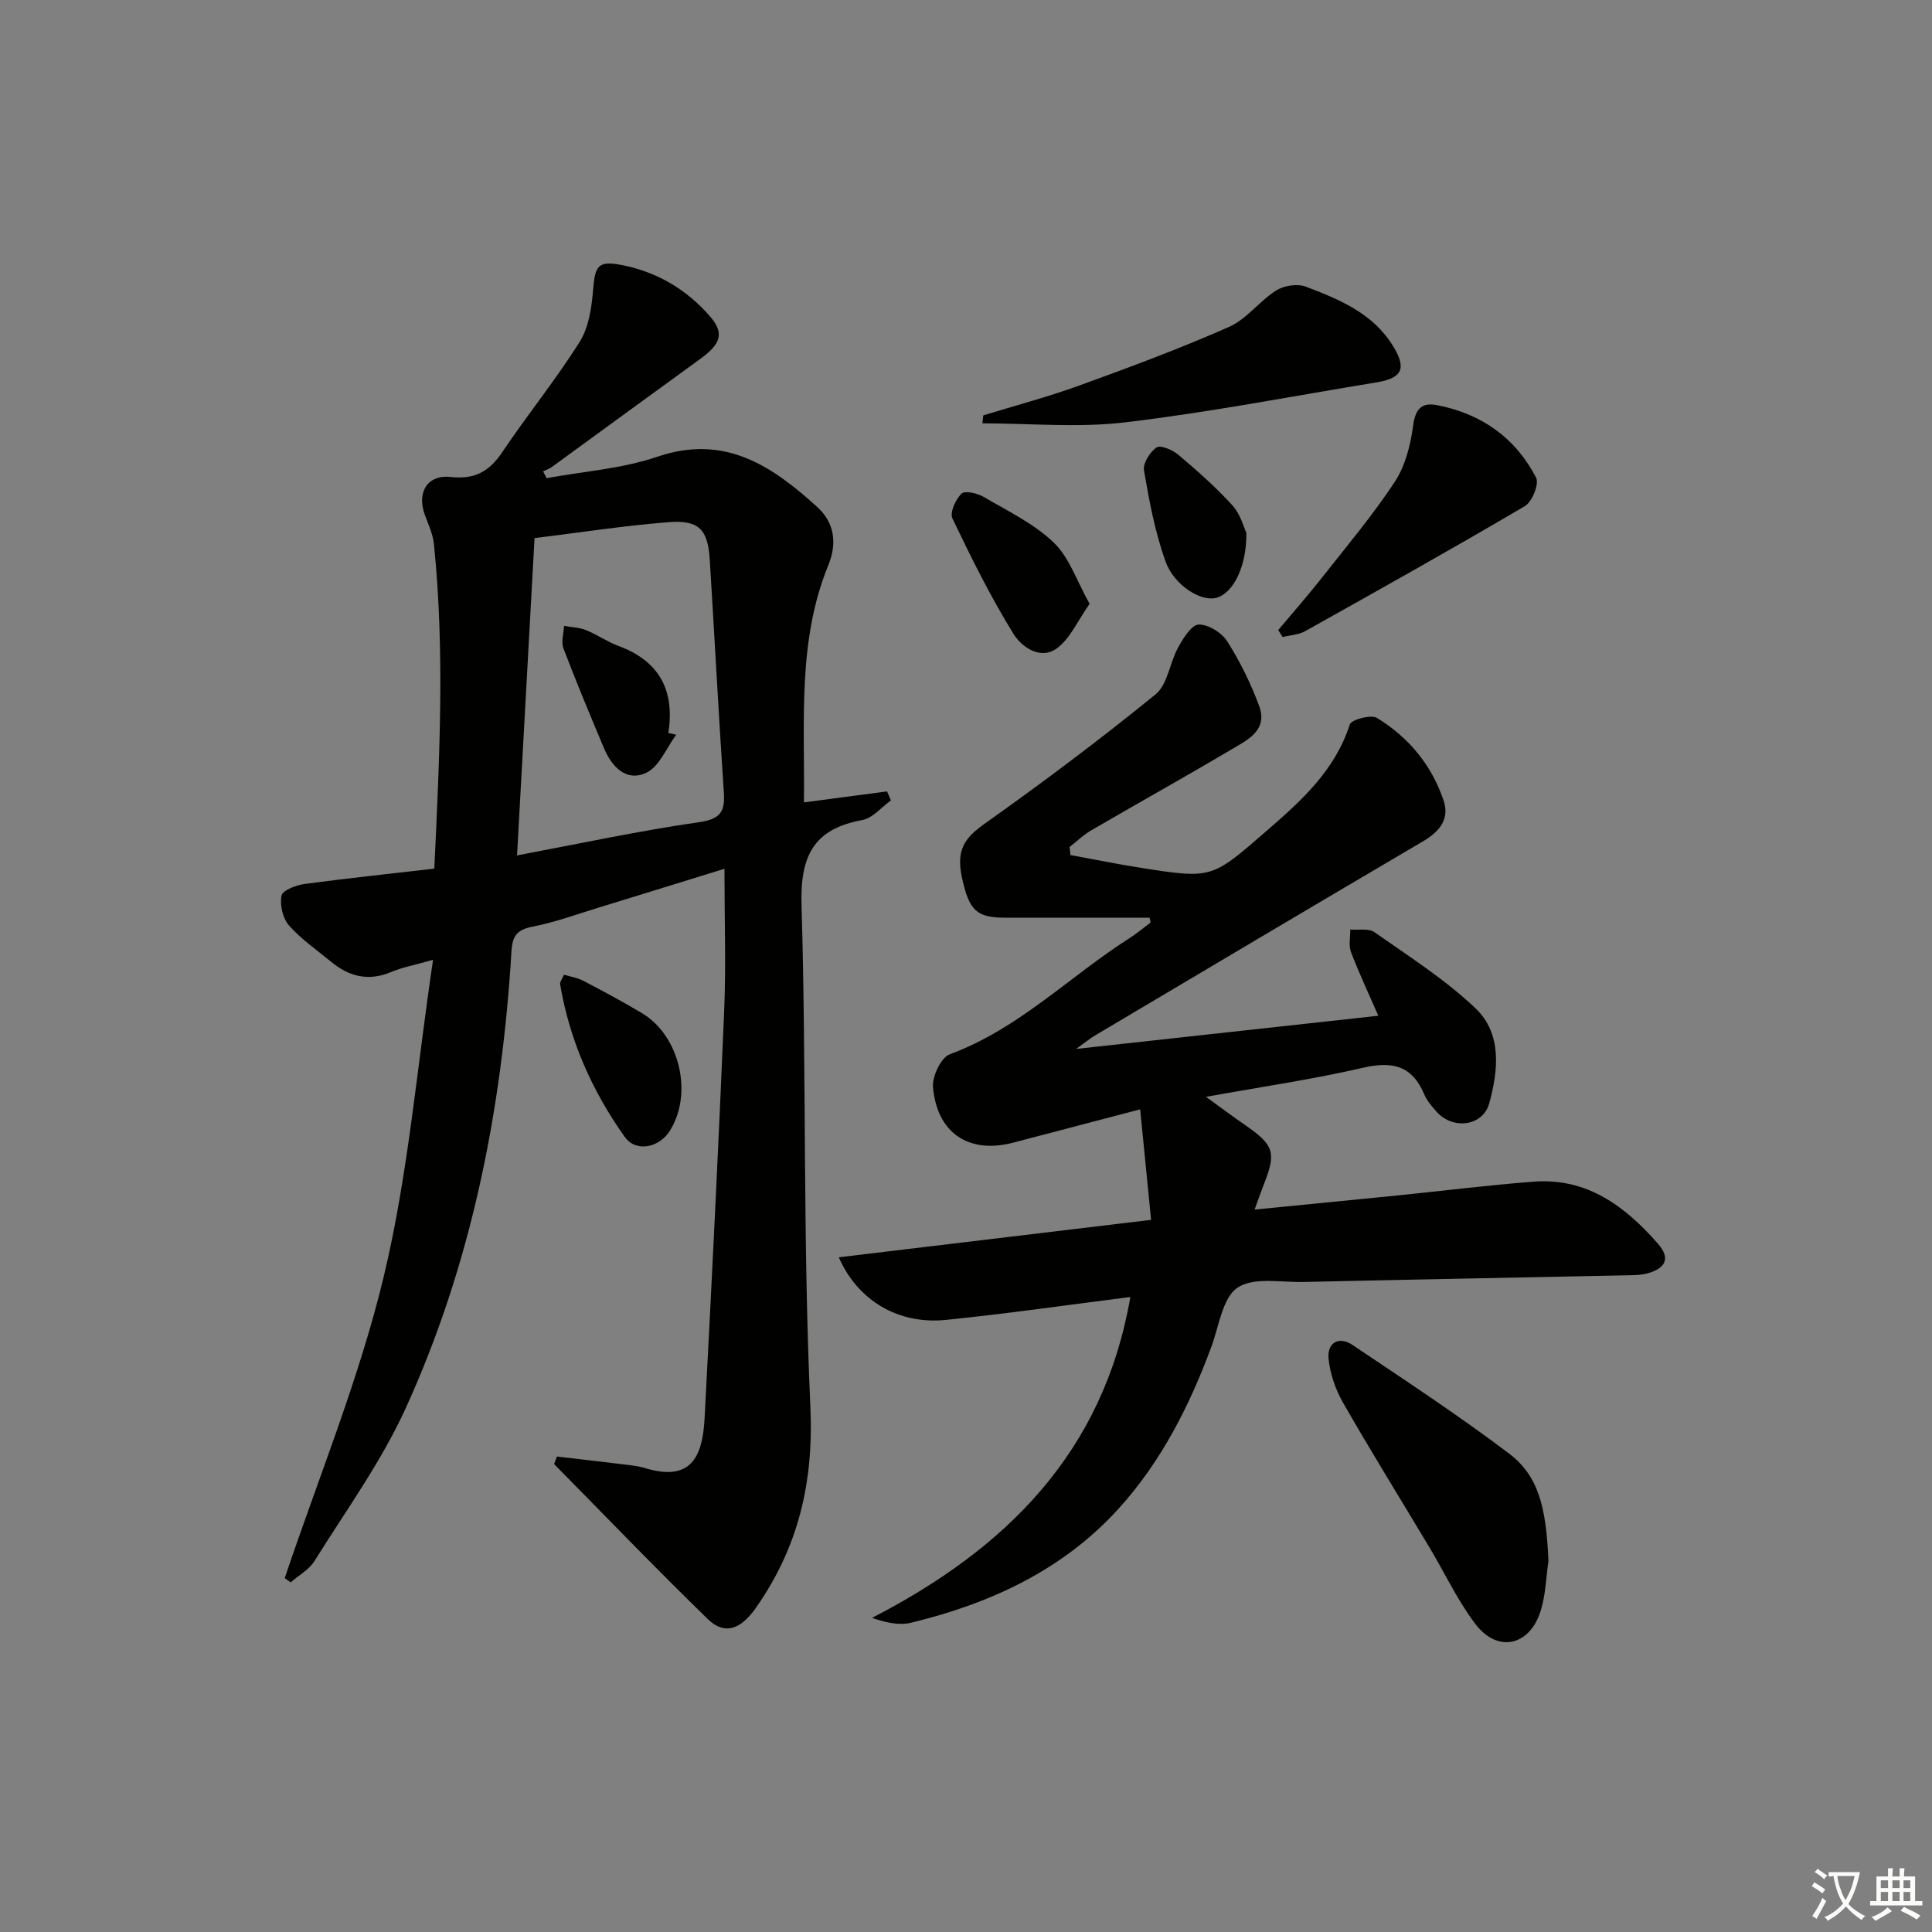 <svg enable-background="new 0 0 400 400" viewBox="0 0 400 400" xmlns="http://www.w3.org/2000/svg"><rect x="0" y="0" width="400" height="400" fill="#808080" stroke="none"/><path d="m377.9 391.2c-.2.3-.4.5-.6.8-.7-.6-1.4-1-2.2-1.5.2-.3.4-.5.5-.8.6.4 1.4.8 2.3 1.5zm-1.8 6.1c-.2-.2-.5-.4-.9-.6.4-.6.8-1.2 1.2-1.9s.7-1.3.9-1.9c.3.3.5.5.8.7-.7 1.3-1.4 2.6-2 3.7zm2.2-9c-.3.3-.5.5-.6.8-.6-.6-1.3-1.1-2-1.5.3-.3.5-.5.6-.7.6.5 1.3.9 2 1.4zm.3.2v-.9h2 4.5c-.3 1.3-.6 2.5-1 3.6s-.9 2.1-1.4 3c.4.5 1 1 1.6 1.4s1.2.8 1.9 1.1c-.3.2-.5.4-.8.8-.4-.3-1-.7-1.6-1.2s-1.2-1.1-1.6-1.6c-.5.6-1.1 1.1-1.7 1.6s-1.4.9-2.1 1.4c-.1-.3-.3-.5-.7-.8.6-.2 1.2-.5 1.9-1s1.4-1.1 2-1.8c-.5-.8-.9-1.6-1.2-2.5s-.6-2-.8-3.2c-.4.1-.7.1-1 .1zm2.5 2.7c.3 1 .7 1.7 1 2.2.3-.5.6-1.1 1-2s.6-1.9.9-3h-3.2-.4c.1.9.3 1.8.7 2.8z" fill="#fbfcfa"/><path d="m396.5 388.5v1.5 3.6h1.5v.9c-.4 0-1 0-1.7 0h-7.9c-.5 0-.9 0-1.2 0v-.9h1.3v-3.5c0-.7 0-1.2 0-1.6h2.4c0-.8 0-1.4 0-1.7h1c0 .3-.1.8-.1 1.7h1.5c0-.8 0-1.4 0-1.7h1c0 .3-.1.9-.1 1.7zm-8.2 9.2c-.2-.3-.5-.5-.8-.8.8-.3 1.4-.6 1.9-.9s1-.7 1.4-1.1c.3.3.6.5.9.8-1.6 1-2.8 1.6-3.4 2zm2.6-6.8v-1.6h-1.5v1.6zm0 2.7v-1.9h-1.5v1.9zm2.4-2.7v-1.6h-1.5v1.6zm0 2.7v-1.9h-1.5v1.9zm.2 2 .7-.8c.4.2.9.5 1.6.8s1.3.7 1.8 1c-.3.3-.5.6-.8.8-.4-.3-1.5-1-3.3-1.8zm2-4.7v-1.6h-1.4v1.6zm0 2.7v-1.9h-1.4v1.9z" fill="#fbfcfa"/><g fill="#010100"><path d="m89.92 179.84c1.07-22.72 2.2-44.96-.08-67.2-.21-2.09-1.2-4.13-1.92-6.15-1.63-4.58.58-8.28 5.42-7.74 5.01.56 7.98-1.17 10.67-5.17 5.18-7.72 11.08-14.96 16.01-22.82 1.9-3.02 2.48-7.13 2.78-10.82.41-4.94 1.02-6.03 5.98-5.06 7.23 1.42 13.38 5.05 18.2 10.6 3.04 3.5 2.3 5.72-2.08 8.89-10.24 7.41-20.43 14.89-30.65 22.32-.54.39-1.2.6-1.81.89.24.47.49.95.73 1.42 7.65-1.41 15.61-1.95 22.9-4.43 13.97-4.76 23.75 1.87 33.14 10.41 3.61 3.28 4.1 7.59 2.31 11.96-6.45 15.78-4.88 32.28-5.07 49.19 6.06-.8 11.63-1.54 17.2-2.28.27.62.54 1.25.81 1.87-1.97 1.4-3.78 3.67-5.93 4.06-10.15 1.84-12.88 7.53-12.58 17.61 1.02 34.61.26 69.29 1.83 103.87.71 15.69-2.51 29.14-11.32 41.68-3.12 4.44-6.45 5.64-9.89 2.3-10.81-10.51-21.26-21.39-31.85-32.12.2-.52.39-1.04.59-1.56 4.61.54 9.22 1.06 13.83 1.63 1.48.18 3 .33 4.41.76 9.44 2.88 11.91-2.21 12.33-10.34 1.48-28.06 2.88-56.12 4.05-84.19.4-9.59.06-19.22.06-29.55-9.07 2.8-17.68 5.48-26.31 8.12-4.45 1.36-8.85 2.98-13.4 3.86-3.24.63-4.2 1.89-4.39 5.18-1.98 32.74-8.26 64.62-21.91 94.56-5.06 11.1-12.38 21.18-18.87 31.6-1.12 1.8-3.26 2.96-4.93 4.42-.41-.29-.82-.59-1.23-.88 6.96-20.73 15.37-41.12 20.47-62.3 5.09-21.17 6.87-43.15 10.24-65.71-3.75 1.07-6.32 1.53-8.66 2.52-4.73 2-8.77.94-12.52-2.17-2.95-2.44-6.18-4.65-8.67-7.49-1.28-1.47-1.91-4.25-1.52-6.16.23-1.1 3.01-2.16 4.76-2.4 8.86-1.19 17.73-2.12 26.87-3.18zm17.13-2.74c13-2.44 25.27-5.09 37.66-6.87 4.5-.65 5.43-2.21 5.15-6.24-1.08-16.07-1.92-32.15-2.92-48.22-.38-6.12-2.25-8.15-8.48-7.66-9.05.7-18.05 2.1-27.79 3.3-1.2 21.74-2.39 43.37-3.62 65.69z"/><path d="m238.01 190c-9.94 0-19.89.01-29.83 0-6-.01-7.52-1.43-9.01-8.28-1.26-5.79.54-8.24 4.76-11.23 12.04-8.54 23.86-17.41 35.31-26.72 2.52-2.05 2.93-6.57 4.69-9.74 1.04-1.89 2.77-4.68 4.25-4.72 1.99-.06 4.78 1.69 5.92 3.49 2.65 4.18 4.87 8.71 6.59 13.35 1.88 5.1-2.48 7.09-5.83 9.07-9.59 5.68-19.33 11.1-28.96 16.71-1.61.94-2.98 2.28-4.46 3.43.06.56.12 1.11.19 1.67 4.91.9 9.8 1.9 14.73 2.67 14.63 2.29 14.55 2.15 25.82-7.63 7.22-6.26 14.2-12.51 17.28-22.07.33-1.02 4.38-2.11 5.61-1.37 6.55 3.99 11.35 9.77 13.81 17.1 1.31 3.91-.89 6.48-4.32 8.49-22.64 13.31-45.22 26.73-67.81 40.14-.97.57-1.85 1.3-3.96 2.81 21.63-2.37 41.89-4.6 62.58-6.87-1.91-4.37-3.95-8.71-5.66-13.17-.53-1.38-.13-3.11-.15-4.68 1.69.15 3.81-.3 5.01.55 7.15 5.03 14.64 9.78 20.93 15.77 5.51 5.25 4.7 12.87 2.83 19.66-1.32 4.78-7.54 5.52-10.89 1.75-.99-1.11-2.02-2.31-2.59-3.66-2.52-5.94-6.63-6.85-12.67-5.45-10.32 2.39-20.83 3.91-32.49 6.02 3.31 2.39 5.72 4.2 8.2 5.91 5.85 4.06 6.36 5.62 3.86 11.99-.6 1.52-1.13 3.07-2 5.44 10.27-1.02 19.9-1.95 29.53-2.92 9.42-.95 18.83-2.14 28.27-2.86 11.03-.83 18.91 5.08 25.73 12.87 2.75 3.15 1.34 5.12-2.09 6.09-1.56.44-3.28.4-4.93.44-22.14.46-44.28.87-66.42 1.37-4.65.1-10.33-1.06-13.63 1.18-3.1 2.1-3.81 7.87-5.36 12.1-4.52 12.27-10.41 23.88-19.19 33.58-11.51 12.73-26.54 19.69-43 23.68-2.38.58-5.01.08-8.11-1 27.81-14.34 47.91-34.28 53.48-66.43-12.91 1.63-25.53 3.46-38.19 4.74-9.77.99-18.22-3.92-22.18-12.96 21.44-2.57 42.52-5.1 64.66-7.75-.75-7.61-1.48-14.92-2.26-22.88-9.36 2.45-17.82 4.67-26.28 6.89-9.12 2.4-15.77-1.91-16.61-11.47-.2-2.24 1.66-6.16 3.48-6.83 14.25-5.24 24.75-16.1 37.18-24.02 1.53-.98 2.93-2.16 4.39-3.25-.06-.34-.14-.67-.21-1z"/><path d="m320.59 323.19c-.5 3.44-.58 7-1.6 10.28-2.27 7.34-8.93 8.81-13.53 2.76-3.69-4.86-6.32-10.52-9.47-15.79-5.97-9.98-12.11-19.87-17.89-29.96-1.59-2.77-2.74-6.07-3.04-9.23-.3-3.18 2.08-4.73 4.95-2.8 10.9 7.32 21.89 14.54 32.36 22.44 6.14 4.64 7.74 11.04 8.22 22.3z"/><path d="m203.58 86c6.64-2.04 13.37-3.82 19.9-6.19 10.43-3.78 20.84-7.65 30.98-12.13 3.64-1.61 6.29-5.34 9.76-7.54 1.61-1.02 4.37-1.45 6.1-.8 6.99 2.64 13.99 5.54 18.15 12.39 2.78 4.57 1.84 6.56-3.44 7.43-17.34 2.85-34.62 6.2-52.05 8.28-9.73 1.16-19.72.21-29.59.21.06-.56.13-1.1.19-1.65z"/><path d="m264.64 130.45c3.02-3.6 6.13-7.13 9.03-10.82 5.14-6.53 10.52-12.92 15.09-19.85 2.17-3.3 3.28-7.6 3.8-11.59.46-3.54 1.76-4.93 5-4.3 9.16 1.77 16.21 6.76 20.48 15.02.66 1.28-.83 5-2.34 5.88-15.03 8.85-30.26 17.37-45.49 25.89-1.36.76-3.1.82-4.66 1.21-.3-.49-.6-.97-.91-1.44z"/><path d="m225.59 125.02c-2.52 3.57-4.04 7.21-6.76 9.2-3.46 2.53-7.36-.33-8.99-2.97-4.74-7.66-8.76-15.78-12.65-23.91-.58-1.22.66-3.95 1.88-5.14.69-.68 3.3-.08 4.61.69 4.99 2.92 10.38 5.52 14.48 9.44 3.21 3.05 4.73 7.87 7.43 12.69z"/><path d="m116.76 201.81c1.32.4 2.76.6 3.97 1.23 4.12 2.16 8.22 4.35 12.21 6.74 7.83 4.7 10.59 16.72 5.72 24.38-2.18 3.43-6.97 4.5-9.3 1.24-6.77-9.5-11.46-20.06-13.4-31.68-.06-.4.36-.88.8-1.91z"/><path d="m258.04 110.3c.1 7.09-2.79 12.61-6.27 13.49-3.13.79-8.71-2.56-10.51-7.67-2.13-6.02-3.33-12.41-4.41-18.73-.25-1.47 1.24-3.84 2.62-4.76.83-.55 3.31.53 4.5 1.53 3.9 3.3 7.76 6.71 11.2 10.48 1.66 1.83 2.34 4.56 2.87 5.66z"/><path d="m140 152.12c-2.02 2.71-3.49 6.59-6.19 7.87-4.11 1.95-7.14-1.2-8.77-5.1-2.88-6.86-5.76-13.73-8.4-20.69-.5-1.33.07-3.07.14-4.61 1.51.27 3.12.3 4.52.86 2.3.92 4.38 2.41 6.69 3.26 8.31 3.06 11.8 9 10.38 18.05.54.12 1.09.24 1.63.36z"/></g></svg>